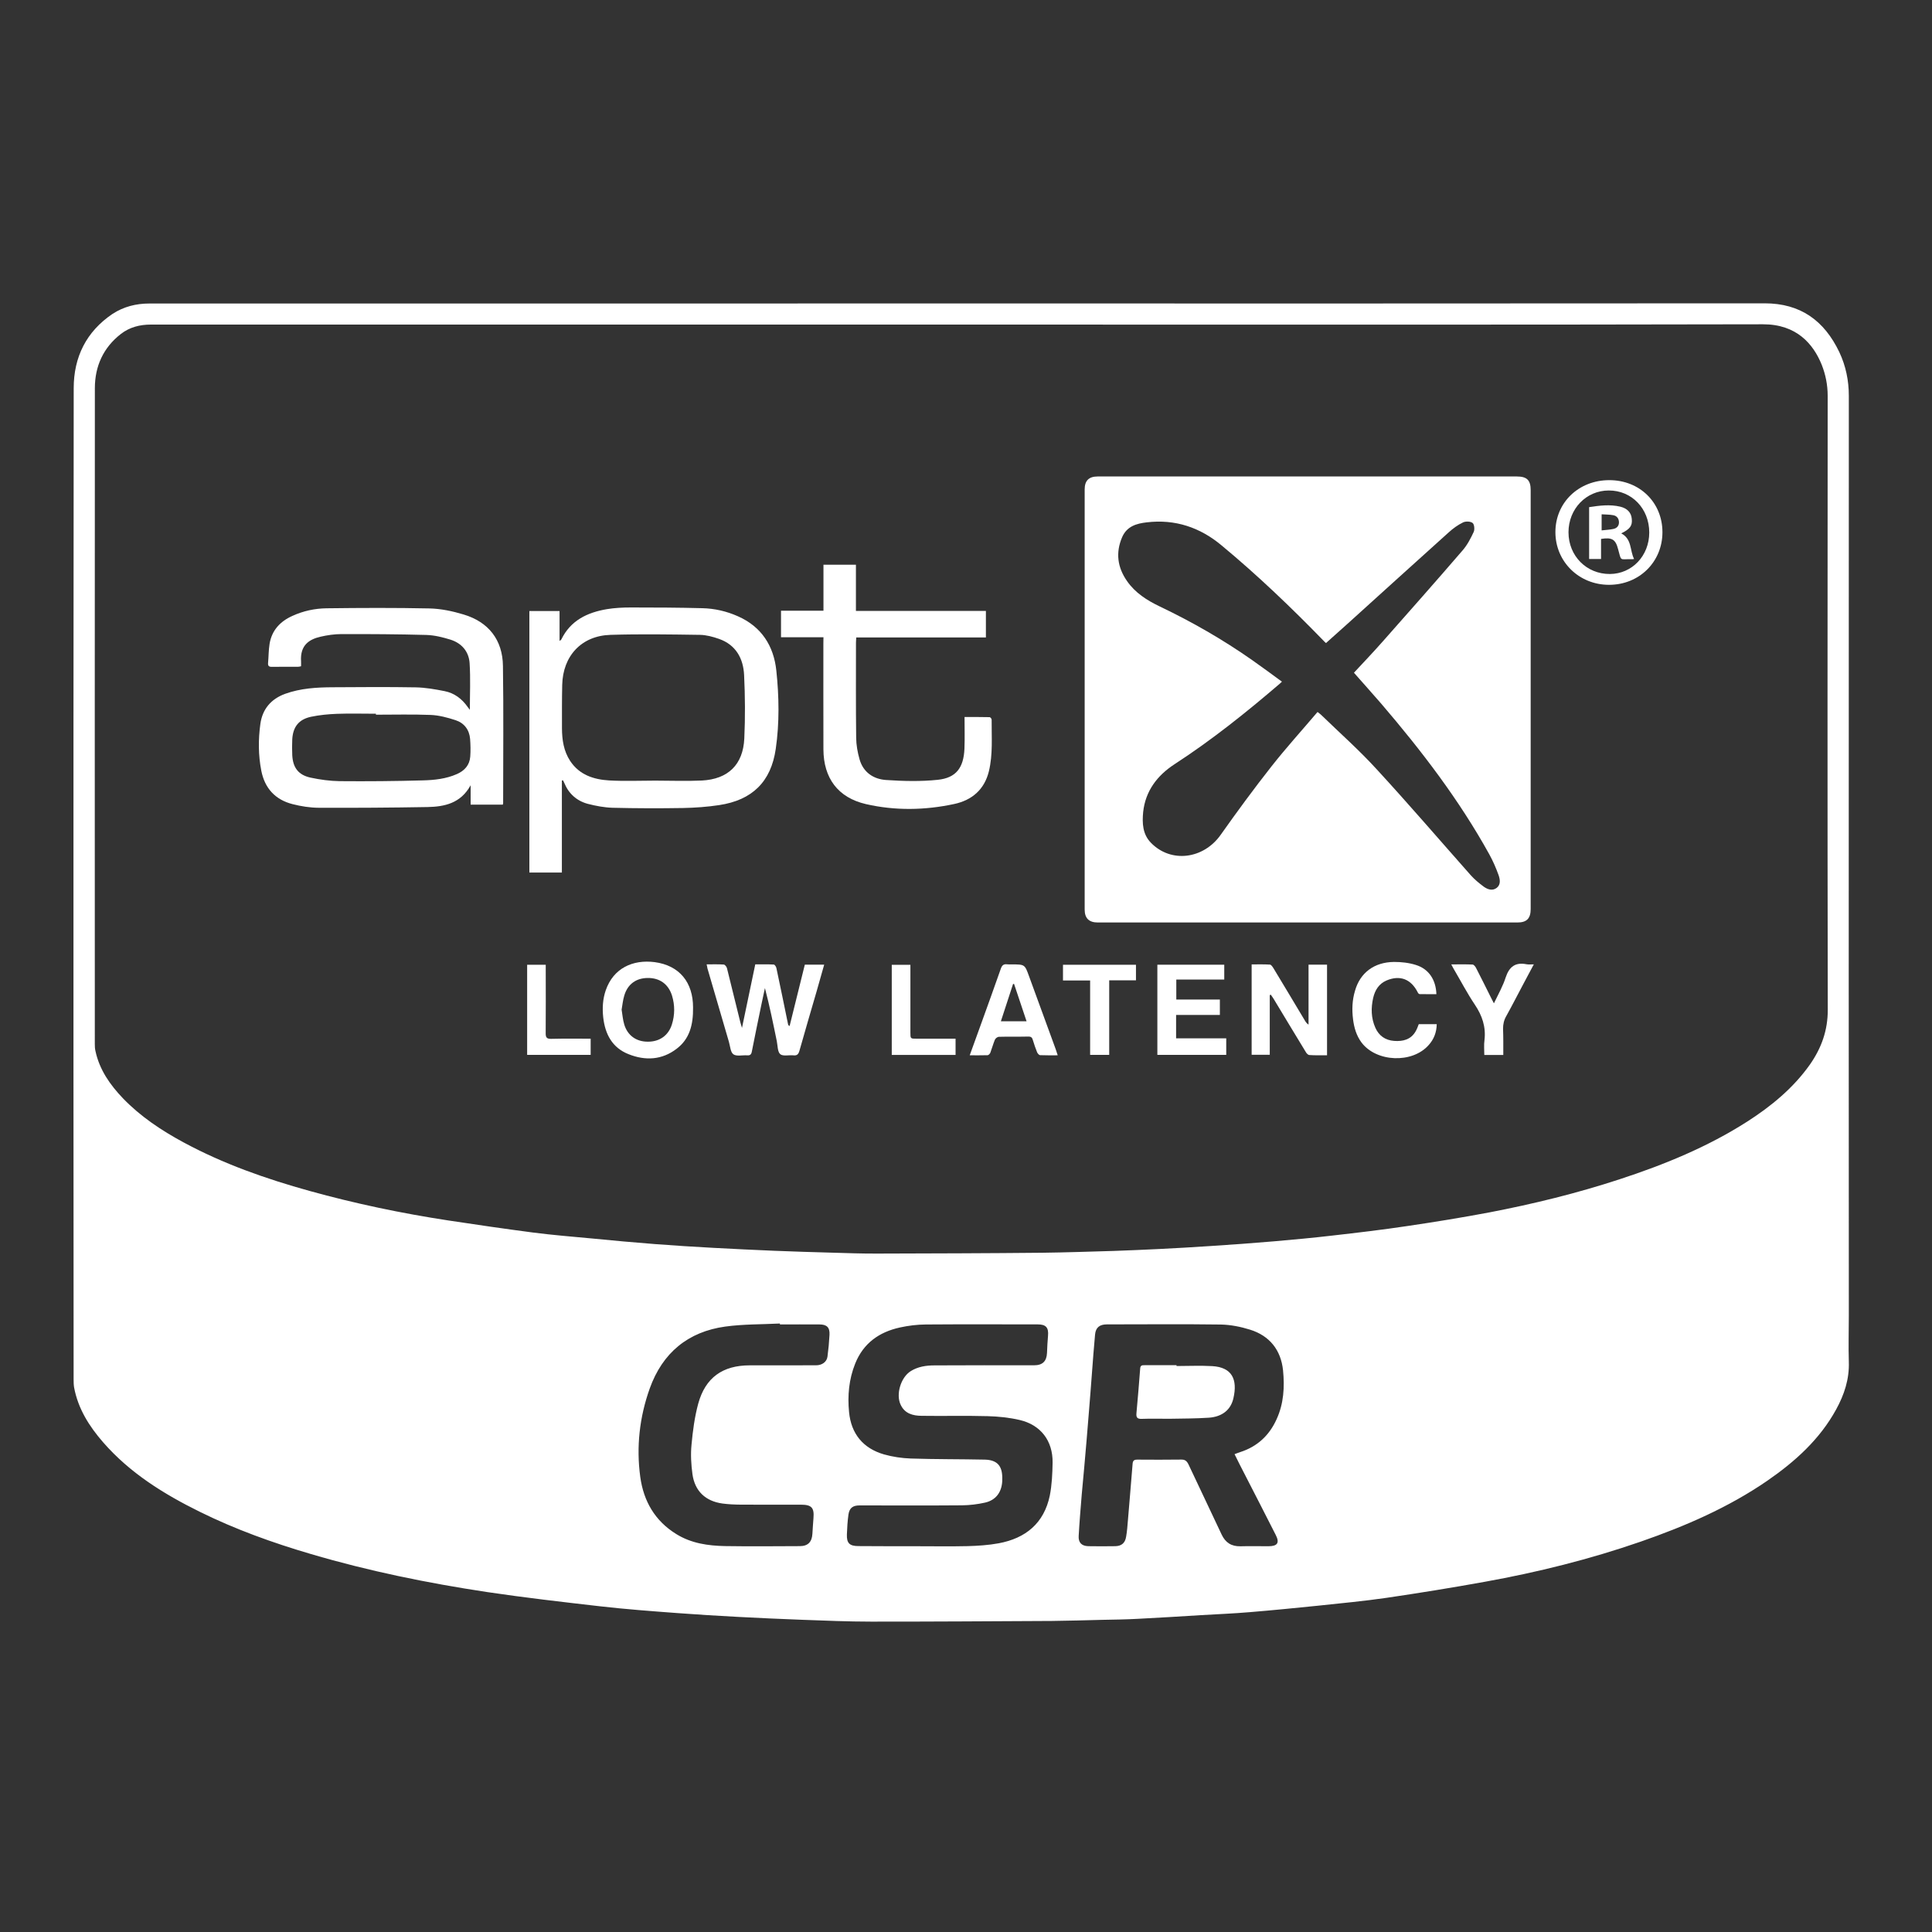 <?xml version="1.0" encoding="utf-8"?>
<!-- Generator: Adobe Illustrator 16.0.0, SVG Export Plug-In . SVG Version: 6.00 Build 0)  -->
<!DOCTYPE svg PUBLIC "-//W3C//DTD SVG 1.1//EN" "http://www.w3.org/Graphics/SVG/1.1/DTD/svg11.dtd">
<svg version="1.1" id="Layer_1" xmlns="http://www.w3.org/2000/svg" xmlns:xlink="http://www.w3.org/1999/xlink" x="0px" y="0px"
	 width="40px" height="40px" viewBox="0 0 40 40" enable-background="new 0 0 40 40" xml:space="preserve">
<rect x="0" y="0" width="40" height="40" fill="#333333" stroke="none"/>
<g>
	<defs>
		<path id="SVGID_1_" d="M16.148,27.421c-0.001-0.007-0.001-0.013-0.001-0.019c-0.377,0.019-0.757,0.012-1.129,0.063
			c-0.774,0.106-1.302,0.545-1.566,1.282c-0.211,0.592-0.281,1.206-0.196,1.831c0.069,0.503,0.304,0.911,0.747,1.184
			c0.31,0.192,0.656,0.241,1.009,0.248c0.516,0.008,1.033,0.003,1.548,0.001c0.168,0,0.251-0.087,0.26-0.257
			c0.007-0.107,0.013-0.216,0.022-0.323c0.018-0.215-0.039-0.278-0.258-0.278c-0.417,0-0.835,0.001-1.252-0.001
			c-0.125-0.001-0.25-0.007-0.373-0.023c-0.353-0.048-0.575-0.258-0.623-0.611c-0.027-0.2-0.039-0.406-0.019-0.606
			c0.026-0.285,0.064-0.574,0.139-0.851c0.149-0.541,0.507-0.793,1.067-0.793c0.458,0,0.915,0,1.372-0.001
			c0.125,0,0.222-0.07,0.237-0.179c0.02-0.151,0.034-0.3,0.042-0.452c0.008-0.155-0.056-0.215-0.209-0.215
			C16.694,27.419,16.42,27.421,16.148,27.421z M18.967,32.013c0.356,0,0.712,0.006,1.066-0.002c0.215-0.006,0.432-0.02,0.645-0.059
			c0.557-0.104,0.938-0.415,1.057-0.988c0.044-0.223,0.054-0.455,0.058-0.683c0.005-0.451-0.245-0.78-0.683-0.882
			c-0.215-0.05-0.44-0.073-0.661-0.079c-0.458-0.013-0.914,0-1.371-0.007c-0.177-0.002-0.343-0.045-0.429-0.225
			c-0.107-0.217,0.001-0.573,0.208-0.701c0.149-0.093,0.319-0.118,0.49-0.118c0.688-0.005,1.375-0.002,2.061-0.002
			c0.177,0,0.261-0.083,0.269-0.255c0.005-0.118,0.01-0.237,0.021-0.354c0.016-0.173-0.043-0.238-0.214-0.238
			c-0.771,0-1.544-0.004-2.317,0.002c-0.18,0.001-0.36,0.024-0.535,0.062c-0.429,0.094-0.756,0.324-0.926,0.747
			c-0.13,0.324-0.161,0.663-0.127,1.006c0.043,0.447,0.29,0.75,0.724,0.875c0.177,0.05,0.366,0.078,0.552,0.085
			c0.511,0.017,1.024,0.012,1.537,0.023c0.253,0.007,0.36,0.129,0.359,0.382c0,0.023,0,0.046-0.001,0.069
			c-0.014,0.229-0.135,0.389-0.356,0.439c-0.156,0.035-0.317,0.054-0.477,0.056c-0.708,0.006-1.414,0.002-2.121,0.002
			c-0.139,0-0.21,0.052-0.23,0.191c-0.019,0.137-0.027,0.273-0.032,0.411c-0.006,0.181,0.056,0.24,0.24,0.24
			C18.172,32.013,18.57,32.013,18.967,32.013z M25.56,30.107c0.046-0.016,0.08-0.032,0.117-0.043
			c0.353-0.113,0.601-0.344,0.752-0.677c0.15-0.325,0.169-0.669,0.135-1.016c-0.044-0.419-0.276-0.715-0.684-0.842
			c-0.195-0.061-0.403-0.102-0.605-0.106c-0.786-0.011-1.573-0.003-2.358-0.003c-0.15,0-0.232,0.064-0.245,0.211
			c-0.026,0.267-0.044,0.536-0.065,0.805c-0.021,0.267-0.04,0.536-0.063,0.804c-0.028,0.375-0.063,0.751-0.095,1.126
			c-0.016,0.194-0.037,0.386-0.053,0.579c-0.023,0.283-0.047,0.567-0.063,0.852c-0.01,0.14,0.061,0.211,0.198,0.215
			c0.186,0.003,0.373,0.003,0.562,0c0.131-0.004,0.203-0.068,0.223-0.201c0.02-0.114,0.027-0.229,0.037-0.342
			c0.031-0.386,0.066-0.771,0.096-1.158c0.004-0.073,0.033-0.092,0.103-0.091c0.299,0.002,0.599,0.003,0.899-0.001
			c0.08-0.003,0.119,0.026,0.155,0.099c0.226,0.485,0.46,0.966,0.686,1.452c0.079,0.168,0.202,0.248,0.39,0.244
			c0.191-0.006,0.386,0,0.582-0.001c0.188-0.001,0.233-0.072,0.146-0.239c-0.213-0.421-0.43-0.842-0.646-1.263
			C25.696,30.38,25.63,30.25,25.56,30.107z M19.877,6.72h-6.542H3.123c-0.227,0-0.437,0.053-0.619,0.193
			c-0.366,0.284-0.539,0.669-0.54,1.122c-0.004,4.529-0.001,9.058-0.001,13.586c0,0.047,0.002,0.092,0.013,0.138
			c0.083,0.39,0.303,0.702,0.572,0.983c0.362,0.375,0.791,0.66,1.247,0.907c0.829,0.448,1.709,0.757,2.614,1.008
			c0.944,0.262,1.903,0.463,2.872,0.611c0.586,0.089,1.173,0.174,1.76,0.251c0.406,0.052,0.814,0.085,1.222,0.123
			c0.43,0.042,0.86,0.082,1.292,0.115c0.402,0.031,0.805,0.056,1.207,0.078c0.422,0.023,0.845,0.043,1.268,0.061
			c0.396,0.016,0.794,0.028,1.189,0.039c0.32,0.009,0.638,0.021,0.956,0.019c1.131-0.003,2.262-0.006,3.394-0.017
			c0.496-0.006,0.996-0.024,1.496-0.038c0.313-0.011,0.628-0.025,0.944-0.04c0.35-0.018,0.699-0.037,1.049-0.061
			c0.443-0.028,0.884-0.061,1.322-0.098c0.403-0.035,0.803-0.072,1.206-0.119c0.517-0.059,1.039-0.12,1.556-0.198
			c0.569-0.084,1.134-0.176,1.696-0.282c0.91-0.175,1.812-0.396,2.696-0.686c0.923-0.302,1.817-0.667,2.641-1.194
			c0.497-0.319,0.952-0.693,1.297-1.18c0.239-0.342,0.372-0.709,0.37-1.139c-0.008-4.236-0.005-8.474-0.002-12.709
			c0-0.224-0.043-0.438-0.124-0.643c-0.174-0.428-0.518-0.837-1.215-0.836C30.961,6.726,25.419,6.72,19.877,6.72z M19.875,6.283
			c5.552,0,11.104,0.002,16.657-0.003c0.747-0.001,1.238,0.36,1.549,1.01c0.134,0.284,0.197,0.589,0.197,0.905
			c-0.002,4.056-0.002,8.111-0.002,12.167c0.002,2.292,0.002,4.585,0.002,6.876c0,0.319-0.01,0.638,0,0.958
			c0.012,0.358-0.095,0.68-0.263,0.986c-0.34,0.62-0.851,1.079-1.426,1.476c-0.808,0.555-1.699,0.94-2.62,1.26
			c-1.054,0.365-2.133,0.634-3.227,0.831c-0.673,0.122-1.349,0.231-2.026,0.331c-0.472,0.069-0.948,0.113-1.425,0.164
			c-0.472,0.048-0.943,0.095-1.417,0.134c-0.337,0.029-0.677,0.042-1.012,0.062c-0.435,0.027-0.871,0.054-1.305,0.076
			c-0.245,0.013-0.486,0.017-0.729,0.021c-0.351,0.009-0.697,0.019-1.045,0.023c-1.25,0.006-2.499,0.015-3.748,0.014
			c-0.477,0-0.953-0.021-1.429-0.038c-0.442-0.017-0.885-0.036-1.327-0.06c-0.418-0.022-0.837-0.048-1.256-0.079
			c-0.533-0.04-1.065-0.079-1.596-0.14c-0.784-0.09-1.568-0.18-2.348-0.296c-1.229-0.186-2.447-0.434-3.64-0.786
			c-0.791-0.232-1.567-0.511-2.307-0.877c-0.745-0.368-1.443-0.802-1.996-1.436c-0.289-0.332-0.52-0.696-0.602-1.137
			c-0.009-0.055-0.01-0.11-0.01-0.166c-0.002-2.254-0.003-4.506-0.003-6.76c0-4.586-0.001-9.175,0.005-13.762
			c0-0.643,0.26-1.172,0.805-1.539C2.562,6.348,2.819,6.284,3.09,6.284C8.686,6.283,14.279,6.283,19.875,6.283z"/>
	</defs>
	<clipPath id="SVGID_2_">
		<use xlink:href="#SVGID_1_"  overflow="visible"/>
	</clipPath>
	<rect x="1.112" y="5.868" clip-path="url(#SVGID_2_)" fill="#FFFFFF" width="37.577" height="28.118"/>
</g>
<g>
	<defs>
		<path id="SVGID_3_" d="M27.278,14.741c0.034,0.028,0.056,0.04,0.071,0.056c0.389,0.377,0.798,0.739,1.162,1.139
			c0.658,0.715,1.293,1.455,1.937,2.182c0.08,0.09,0.175,0.168,0.272,0.24c0.079,0.056,0.177,0.093,0.267,0.025
			c0.089-0.068,0.07-0.177,0.039-0.266c-0.053-0.147-0.116-0.292-0.191-0.428c-0.624-1.128-1.402-2.144-2.238-3.12
			c-0.185-0.214-0.374-0.423-0.565-0.641c0.202-0.218,0.404-0.429,0.597-0.648c0.552-0.625,1.106-1.25,1.651-1.883
			c0.098-0.112,0.169-0.25,0.232-0.385c0.022-0.05,0.013-0.157-0.024-0.185c-0.046-0.035-0.144-0.037-0.197-0.011
			c-0.108,0.052-0.209,0.126-0.298,0.207c-0.698,0.628-1.396,1.26-2.093,1.891c-0.147,0.133-0.297,0.266-0.447,0.4
			c-0.019-0.017-0.031-0.027-0.041-0.039c-0.675-0.695-1.373-1.363-2.118-1.981c-0.447-0.375-0.965-0.55-1.555-0.479
			c-0.208,0.024-0.406,0.08-0.505,0.303c-0.14,0.324-0.099,0.629,0.101,0.914c0.168,0.242,0.41,0.396,0.67,0.521
			c0.671,0.32,1.313,0.688,1.923,1.116c0.205,0.144,0.408,0.294,0.613,0.444c-0.021,0.021-0.033,0.03-0.04,0.038
			c-0.696,0.597-1.412,1.17-2.183,1.671c-0.357,0.232-0.603,0.552-0.65,0.99c-0.022,0.229-0.013,0.459,0.161,0.637
			c0.415,0.426,1.088,0.339,1.444-0.165c0.339-0.48,0.688-0.955,1.051-1.416C26.627,15.483,26.955,15.121,27.278,14.741z
			 M27.084,9.865h4.321c0.209,0,0.286,0.077,0.286,0.283c0,2.892,0,5.782,0,8.672c0,0.195-0.081,0.279-0.273,0.279
			c-2.898,0-5.794,0-8.691,0c-0.18,0-0.27-0.088-0.27-0.266c0-2.9,0-5.801,0-8.702c0-0.18,0.088-0.266,0.267-0.266
			C24.178,9.865,25.63,9.865,27.084,9.865z"/>
	</defs>
	<clipPath id="SVGID_4_">
		<use xlink:href="#SVGID_3_"  overflow="visible"/>
	</clipPath>
	<rect x="22.047" y="9.454" clip-path="url(#SVGID_4_)" fill="#FFFFFF" width="10.058" height="10.056"/>
</g>
<g>
	<defs>
		<path id="SVGID_5_" d="M7.783,14.797v-0.02c-0.269,0-0.54-0.008-0.807,0.002c-0.181,0.007-0.36,0.024-0.537,0.061
			c-0.252,0.054-0.373,0.208-0.388,0.465c-0.005,0.111-0.005,0.222,0,0.333c0.014,0.255,0.126,0.407,0.379,0.462
			c0.197,0.042,0.401,0.07,0.602,0.073c0.575,0.005,1.15,0,1.724-0.016c0.239-0.006,0.479-0.032,0.702-0.13
			c0.161-0.07,0.265-0.187,0.278-0.363c0.009-0.121,0.006-0.244-0.003-0.365c-0.016-0.191-0.123-0.33-0.3-0.388
			c-0.167-0.055-0.344-0.102-0.516-0.109C8.54,14.787,8.161,14.797,7.783,14.797z M9.728,14.696c0-0.328,0.015-0.646-0.005-0.963
			c-0.015-0.244-0.165-0.417-0.397-0.49c-0.162-0.05-0.331-0.092-0.5-0.097c-0.585-0.016-1.171-0.019-1.755-0.018
			c-0.146,0-0.295,0.022-0.438,0.055c-0.226,0.053-0.422,0.17-0.4,0.508c0.002,0.033,0,0.065,0,0.103
			c-0.022,0.004-0.042,0.011-0.06,0.011c-0.18,0-0.361-0.001-0.541,0.001c-0.06,0.002-0.087-0.016-0.082-0.078
			c0.012-0.133,0.01-0.269,0.032-0.402c0.047-0.278,0.22-0.462,0.473-0.575c0.225-0.103,0.464-0.154,0.708-0.157
			c0.708-0.009,1.419-0.012,2.129,0.003c0.235,0.005,0.478,0.056,0.705,0.125c0.518,0.154,0.81,0.527,0.816,1.068
			c0.014,0.947,0.004,1.895,0.004,2.841c0,0.007-0.002,0.012-0.006,0.028H9.744v-0.401c-0.206,0.375-0.542,0.444-0.893,0.451
			c-0.75,0.013-1.499,0.018-2.25,0.015c-0.182-0.001-0.367-0.03-0.543-0.075c-0.359-0.091-0.577-0.329-0.648-0.692
			c-0.063-0.322-0.064-0.648-0.019-0.972c0.043-0.304,0.22-0.513,0.512-0.62c0.319-0.115,0.655-0.135,0.99-0.136
			c0.572-0.004,1.145-0.008,1.716,0.002c0.198,0.004,0.398,0.039,0.595,0.078c0.201,0.039,0.359,0.158,0.477,0.326
			C9.695,14.654,9.711,14.675,9.728,14.696z"/>
	</defs>
	<clipPath id="SVGID_6_">
		<use xlink:href="#SVGID_5_"  overflow="visible"/>
	</clipPath>
	<rect x="4.949" y="12.175" clip-path="url(#SVGID_6_)" fill="#FFFFFF" width="5.881" height="4.96"/>
</g>
<g>
	<defs>
		<path id="SVGID_7_" d="M13.566,16.162L13.566,16.162c0.323,0,0.645,0.013,0.965-0.002c0.544-0.028,0.854-0.329,0.879-0.871
			c0.02-0.436,0.017-0.874-0.004-1.31c-0.016-0.346-0.17-0.629-0.521-0.752c-0.126-0.044-0.262-0.081-0.393-0.083
			c-0.617-0.009-1.235-0.019-1.851,0c-0.6,0.017-0.988,0.434-1.001,1.037c-0.007,0.299-0.005,0.598-0.005,0.897
			c0.001,0.239,0.035,0.472,0.17,0.677c0.19,0.288,0.487,0.384,0.806,0.403C12.929,16.176,13.249,16.162,13.566,16.162z
			 M11.633,16.159v1.906H10.96v-5.414h0.625v0.619c0.023-0.019,0.033-0.023,0.036-0.029c0.19-0.395,0.538-0.56,0.943-0.629
			c0.163-0.027,0.333-0.035,0.499-0.035c0.494,0,0.987,0.002,1.479,0.015c0.255,0.006,0.501,0.063,0.735,0.167
			c0.49,0.216,0.742,0.614,0.796,1.124c0.057,0.539,0.066,1.085-0.012,1.623c-0.098,0.679-0.486,1.06-1.173,1.163
			c-0.246,0.037-0.497,0.055-0.745,0.06c-0.486,0.008-0.973,0.007-1.46-0.005c-0.17-0.005-0.345-0.038-0.513-0.081
			c-0.231-0.062-0.397-0.212-0.489-0.437c-0.006-0.017-0.016-0.032-0.025-0.05C11.647,16.157,11.642,16.159,11.633,16.159z"/>
	</defs>
	<clipPath id="SVGID_8_">
		<use xlink:href="#SVGID_7_"  overflow="visible"/>
	</clipPath>
	<rect x="10.55" y="12.166" clip-path="url(#SVGID_8_)" fill="#FFFFFF" width="5.979" height="6.311"/>
</g>
<g>
	<defs>
		<path id="SVGID_9_" d="M17.049,13.194H16.17v-0.55h0.879v-0.952h0.672v0.956h1.353h1.338v0.55h-1.341h-1.343
			c-0.002,0.04-0.006,0.074-0.006,0.108c0,0.655-0.004,1.31,0.004,1.964c0.001,0.152,0.029,0.308,0.071,0.454
			c0.078,0.27,0.291,0.408,0.549,0.425c0.355,0.024,0.717,0.033,1.07-0.004c0.38-0.04,0.535-0.249,0.552-0.645
			c0.008-0.213,0.002-0.426,0.002-0.655c0.188,0,0.354-0.001,0.519,0.003c0.016,0,0.042,0.033,0.042,0.051
			c-0.003,0.358,0.028,0.717-0.057,1.069c-0.093,0.38-0.351,0.599-0.718,0.678c-0.606,0.13-1.222,0.141-1.828,0.002
			c-0.579-0.134-0.878-0.538-0.88-1.135c-0.002-0.729-0.001-1.459-0.001-2.189C17.049,13.286,17.049,13.248,17.049,13.194z"/>
	</defs>
	<clipPath id="SVGID_10_">
		<use xlink:href="#SVGID_9_"  overflow="visible"/>
	</clipPath>
	<rect x="15.76" y="11.282" clip-path="url(#SVGID_10_)" fill="#FFFFFF" width="5.188" height="5.877"/>
</g>
<g>
	<defs>
		<path id="SVGID_11_" d="M14.63,19.966c0.125,0,0.24-0.004,0.355,0.004c0.023,0.001,0.058,0.044,0.066,0.075
			c0.094,0.375,0.186,0.75,0.278,1.125c0.007,0.029,0.018,0.056,0.033,0.112c0.096-0.454,0.184-0.878,0.275-1.316
			c0.128,0,0.256-0.003,0.383,0.004c0.021,0.001,0.05,0.046,0.055,0.075c0.083,0.388,0.162,0.777,0.242,1.167
			c0.003,0.009,0.006,0.018,0.031,0.031c0.104-0.421,0.208-0.842,0.315-1.271h0.401c-0.054,0.188-0.105,0.372-0.158,0.557
			c-0.119,0.408-0.239,0.817-0.355,1.228c-0.02,0.067-0.047,0.101-0.122,0.093c-0.093-0.01-0.218,0.023-0.274-0.024
			c-0.058-0.049-0.053-0.175-0.072-0.269c-0.075-0.365-0.149-0.731-0.246-1.1c-0.025,0.114-0.05,0.23-0.074,0.346
			c-0.067,0.323-0.134,0.647-0.198,0.973c-0.011,0.055-0.036,0.078-0.093,0.074c-0.098-0.008-0.22,0.025-0.287-0.021
			c-0.062-0.043-0.067-0.169-0.094-0.26c-0.148-0.507-0.296-1.013-0.444-1.519C14.642,20.027,14.64,20.004,14.63,19.966z"/>
	</defs>
	<clipPath id="SVGID_12_">
		<use xlink:href="#SVGID_11_"  overflow="visible"/>
	</clipPath>
	<rect x="14.22" y="19.553" clip-path="url(#SVGID_12_)" fill="#FFFFFF" width="3.254" height="2.714"/>
</g>
<g>
	<defs>
		<path id="SVGID_13_" d="M26.289,20.602v1.236h-0.375v-1.871c0.126,0,0.252-0.004,0.378,0.004c0.026,0.001,0.053,0.043,0.072,0.072
			c0.218,0.36,0.433,0.72,0.649,1.081c0.018,0.032,0.039,0.064,0.079,0.09v-1.242h0.383v1.876c-0.126,0-0.247,0.004-0.368-0.005
			c-0.026-0.002-0.059-0.037-0.073-0.064c-0.224-0.367-0.446-0.736-0.668-1.104c-0.019-0.026-0.037-0.053-0.054-0.08
			C26.306,20.597,26.298,20.599,26.289,20.602z"/>
	</defs>
	<clipPath id="SVGID_14_">
		<use xlink:href="#SVGID_13_"  overflow="visible"/>
	</clipPath>
	<rect x="25.504" y="19.554" clip-path="url(#SVGID_14_)" fill="#FFFFFF" width="2.382" height="2.705"/>
</g>
<g>
	<defs>
		<path id="SVGID_15_" d="M12.87,20.904c0.017,0.104,0.025,0.21,0.055,0.309c0.07,0.229,0.251,0.354,0.486,0.354
			c0.242,0.002,0.426-0.126,0.499-0.354c0.063-0.199,0.064-0.401,0.003-0.601c-0.075-0.237-0.254-0.366-0.501-0.364
			c-0.24,0.001-0.417,0.126-0.487,0.364C12.896,20.706,12.887,20.806,12.87,20.904z M14.349,20.858
			c0.005,0.368-0.076,0.655-0.338,0.854c-0.306,0.236-0.653,0.252-0.999,0.113c-0.334-0.132-0.484-0.411-0.523-0.762
			c-0.021-0.191-0.01-0.381,0.053-0.562c0.159-0.457,0.56-0.639,1.013-0.581C14.073,19.99,14.349,20.343,14.349,20.858z"/>
	</defs>
	<clipPath id="SVGID_16_">
		<use xlink:href="#SVGID_15_"  overflow="visible"/>
	</clipPath>
	<rect x="12.068" y="19.499" clip-path="url(#SVGID_16_)" fill="#FFFFFF" width="2.693" height="2.824"/>
</g>
<g>
	<defs>
		<polygon id="SVGID_17_" points="23.962,21.84 23.962,19.973 25.347,19.973 25.347,20.28 24.354,20.28 24.354,20.694 
			25.256,20.694 25.256,21.013 24.35,21.013 24.35,21.498 25.388,21.498 25.388,21.84 		"/>
	</defs>
	<clipPath id="SVGID_18_">
		<use xlink:href="#SVGID_17_"  overflow="visible"/>
	</clipPath>
	<rect x="23.55" y="19.561" clip-path="url(#SVGID_18_)" fill="#FFFFFF" width="2.25" height="2.689"/>
</g>
<g>
	<defs>
		<path id="SVGID_19_" d="M29.374,21.204h0.372c-0.003,0.169-0.058,0.312-0.167,0.433c-0.339,0.385-1.082,0.356-1.391-0.054
			c-0.104-0.141-0.152-0.302-0.174-0.475c-0.026-0.201-0.019-0.4,0.04-0.595c0.105-0.372,0.396-0.593,0.807-0.597
			c0.15-0.001,0.311,0.017,0.452,0.062c0.27,0.083,0.416,0.309,0.426,0.605c-0.115,0-0.23,0.001-0.346-0.001
			c-0.016,0-0.034-0.02-0.04-0.036c-0.139-0.276-0.368-0.364-0.647-0.246c-0.157,0.068-0.238,0.198-0.276,0.361
			c-0.047,0.208-0.044,0.417,0.045,0.617c0.074,0.167,0.206,0.259,0.39,0.273c0.182,0.013,0.343-0.027,0.441-0.193
			C29.335,21.311,29.354,21.256,29.374,21.204z"/>
	</defs>
	<clipPath id="SVGID_20_">
		<use xlink:href="#SVGID_19_"  overflow="visible"/>
	</clipPath>
	<rect x="27.589" y="19.504" clip-path="url(#SVGID_20_)" fill="#FFFFFF" width="2.567" height="2.815"/>
</g>
<g>
	<defs>
		<path id="SVGID_21_" d="M21.254,21.145c-0.091-0.27-0.175-0.522-0.259-0.774c-0.006,0.001-0.014,0.001-0.021,0.002
			c-0.083,0.255-0.167,0.509-0.252,0.772H21.254z M20.077,21.849c0.08-0.224,0.154-0.427,0.228-0.63
			c0.14-0.389,0.281-0.777,0.417-1.166c0.023-0.066,0.056-0.097,0.127-0.088c0.032,0.004,0.066,0.002,0.098,0.002
			c0.27,0,0.27,0,0.359,0.247c0.184,0.501,0.366,1.003,0.55,1.505c0.014,0.038,0.026,0.079,0.043,0.13
			c-0.13,0-0.248,0.002-0.367-0.003c-0.02-0.002-0.049-0.035-0.06-0.06c-0.034-0.082-0.061-0.166-0.087-0.25
			c-0.014-0.051-0.033-0.076-0.095-0.075c-0.204,0.005-0.407-0.001-0.611,0.005c-0.028,0.001-0.068,0.032-0.08,0.058
			c-0.037,0.089-0.061,0.181-0.095,0.271c-0.009,0.022-0.036,0.05-0.056,0.052C20.332,21.85,20.214,21.849,20.077,21.849z"/>
	</defs>
	<clipPath id="SVGID_22_">
		<use xlink:href="#SVGID_21_"  overflow="visible"/>
	</clipPath>
	<rect x="19.666" y="19.552" clip-path="url(#SVGID_22_)" fill="#FFFFFF" width="2.643" height="2.707"/>
</g>
<g>
	<defs>
		<path id="SVGID_23_" d="M34.146,11.025c0-0.496-0.364-0.872-0.838-0.87c-0.468,0-0.834,0.381-0.834,0.865
			c0,0.491,0.375,0.867,0.858,0.864C33.79,11.881,34.146,11.507,34.146,11.025z M33.319,9.941c0.628,0,1.1,0.461,1.1,1.078
			c0,0.615-0.481,1.09-1.107,1.089c-0.621,0-1.109-0.48-1.109-1.09C32.202,10.406,32.684,9.941,33.319,9.941z"/>
	</defs>
	<clipPath id="SVGID_24_">
		<use xlink:href="#SVGID_23_"  overflow="visible"/>
	</clipPath>
	<rect x="31.792" y="9.529" clip-path="url(#SVGID_24_)" fill="#FFFFFF" width="3.039" height="2.99"/>
</g>
<g>
	<defs>
		<path id="SVGID_25_" d="M31.124,21.842h-0.393c0-0.104-0.011-0.21,0.004-0.311c0.031-0.272-0.048-0.504-0.199-0.729
			c-0.159-0.237-0.291-0.49-0.436-0.737c-0.016-0.025-0.029-0.055-0.053-0.098c0.157,0,0.301-0.004,0.441,0.003
			c0.027,0.001,0.056,0.041,0.071,0.068c0.108,0.211,0.214,0.422,0.318,0.632c0.014,0.029,0.029,0.058,0.053,0.103
			c0.09-0.189,0.187-0.358,0.244-0.538c0.074-0.222,0.201-0.317,0.432-0.271c0.042,0.008,0.088,0.002,0.15,0.002
			c-0.088,0.161-0.163,0.309-0.243,0.456c-0.109,0.205-0.215,0.413-0.328,0.616c-0.048,0.084-0.066,0.166-0.066,0.261
			C31.126,21.477,31.124,21.652,31.124,21.842z"/>
	</defs>
	<clipPath id="SVGID_26_">
		<use xlink:href="#SVGID_25_"  overflow="visible"/>
	</clipPath>
	<rect x="29.635" y="19.542" clip-path="url(#SVGID_26_)" fill="#FFFFFF" width="2.533" height="2.711"/>
</g>
<g>
	<defs>
		<polygon id="SVGID_27_" points="23.519,19.974 23.519,20.296 22.965,20.296 22.965,21.84 22.57,21.84 22.57,20.3 22.008,20.3 
			22.008,19.974 		"/>
	</defs>
	<clipPath id="SVGID_28_">
		<use xlink:href="#SVGID_27_"  overflow="visible"/>
	</clipPath>
	<rect x="21.598" y="19.564" clip-path="url(#SVGID_28_)" fill="#FFFFFF" width="2.33" height="2.686"/>
</g>
<g>
	<defs>
		<path id="SVGID_29_" d="M18.849,19.975v0.121v1.283c0,0.126,0,0.126,0.13,0.126c0.266,0,0.532,0,0.805,0v0.336h-1.321v-1.866
			C18.586,19.975,18.708,19.975,18.849,19.975z"/>
	</defs>
	<clipPath id="SVGID_30_">
		<use xlink:href="#SVGID_29_"  overflow="visible"/>
	</clipPath>
	<rect x="18.051" y="19.564" clip-path="url(#SVGID_30_)" fill="#FFFFFF" width="2.143" height="2.687"/>
</g>
<g>
	<defs>
		<path id="SVGID_31_" d="M12.229,21.505v0.335h-1.315v-1.866h0.385v0.105c0,0.437,0.003,0.875-0.001,1.311
			c-0.001,0.087,0.019,0.12,0.113,0.118C11.68,21.501,11.949,21.505,12.229,21.505z"/>
	</defs>
	<clipPath id="SVGID_32_">
		<use xlink:href="#SVGID_31_"  overflow="visible"/>
	</clipPath>
	<rect x="10.504" y="19.562" clip-path="url(#SVGID_32_)" fill="#FFFFFF" width="2.135" height="2.688"/>
</g>
<g>
	<defs>
		<path id="SVGID_33_" d="M24.359,28.282c0.247,0,0.492-0.012,0.739,0.002c0.409,0.024,0.529,0.274,0.438,0.667
			c-0.053,0.234-0.228,0.381-0.507,0.401c-0.269,0.018-0.54,0.017-0.807,0.022c-0.194,0.002-0.387-0.006-0.582,0.002
			c-0.098,0.004-0.119-0.033-0.111-0.118c0.029-0.311,0.054-0.623,0.078-0.933c0.007-0.062,0.046-0.06,0.091-0.06
			c0.22,0,0.439,0,0.66,0C24.359,28.271,24.359,28.276,24.359,28.282z"/>
	</defs>
	<clipPath id="SVGID_34_">
		<use xlink:href="#SVGID_33_"  overflow="visible"/>
	</clipPath>
	<rect x="23.118" y="27.855" clip-path="url(#SVGID_34_)" fill="#FFFFFF" width="2.859" height="1.933"/>
</g>
<g>
	<defs>
		<path id="SVGID_35_" d="M33.16,10.648v0.333c0.086-0.01,0.167-0.013,0.245-0.03c0.073-0.016,0.116-0.067,0.114-0.14
			c-0.002-0.077-0.046-0.133-0.122-0.145C33.323,10.652,33.242,10.654,33.16,10.648z M33.566,11.043
			c0.226,0.119,0.175,0.353,0.266,0.53c-0.025,0.003-0.04,0.007-0.052,0.005c-0.251-0.007-0.208,0.055-0.279-0.208
			c-0.052-0.203-0.127-0.249-0.353-0.212v0.415h-0.247V10.5c0.215-0.033,0.429-0.061,0.645-0.01
			c0.146,0.035,0.227,0.124,0.238,0.251C33.799,10.883,33.751,10.952,33.566,11.043z"/>
	</defs>
	<clipPath id="SVGID_36_">
		<use xlink:href="#SVGID_35_"  overflow="visible"/>
	</clipPath>
	<rect x="32.491" y="10.051" clip-path="url(#SVGID_36_)" fill="#FFFFFF" width="1.752" height="1.941"/>
</g>
<g>
</g>
<g>
</g>
<g>
</g>
<g>
</g>
<g>
</g>
<g>
</g>
</svg>
